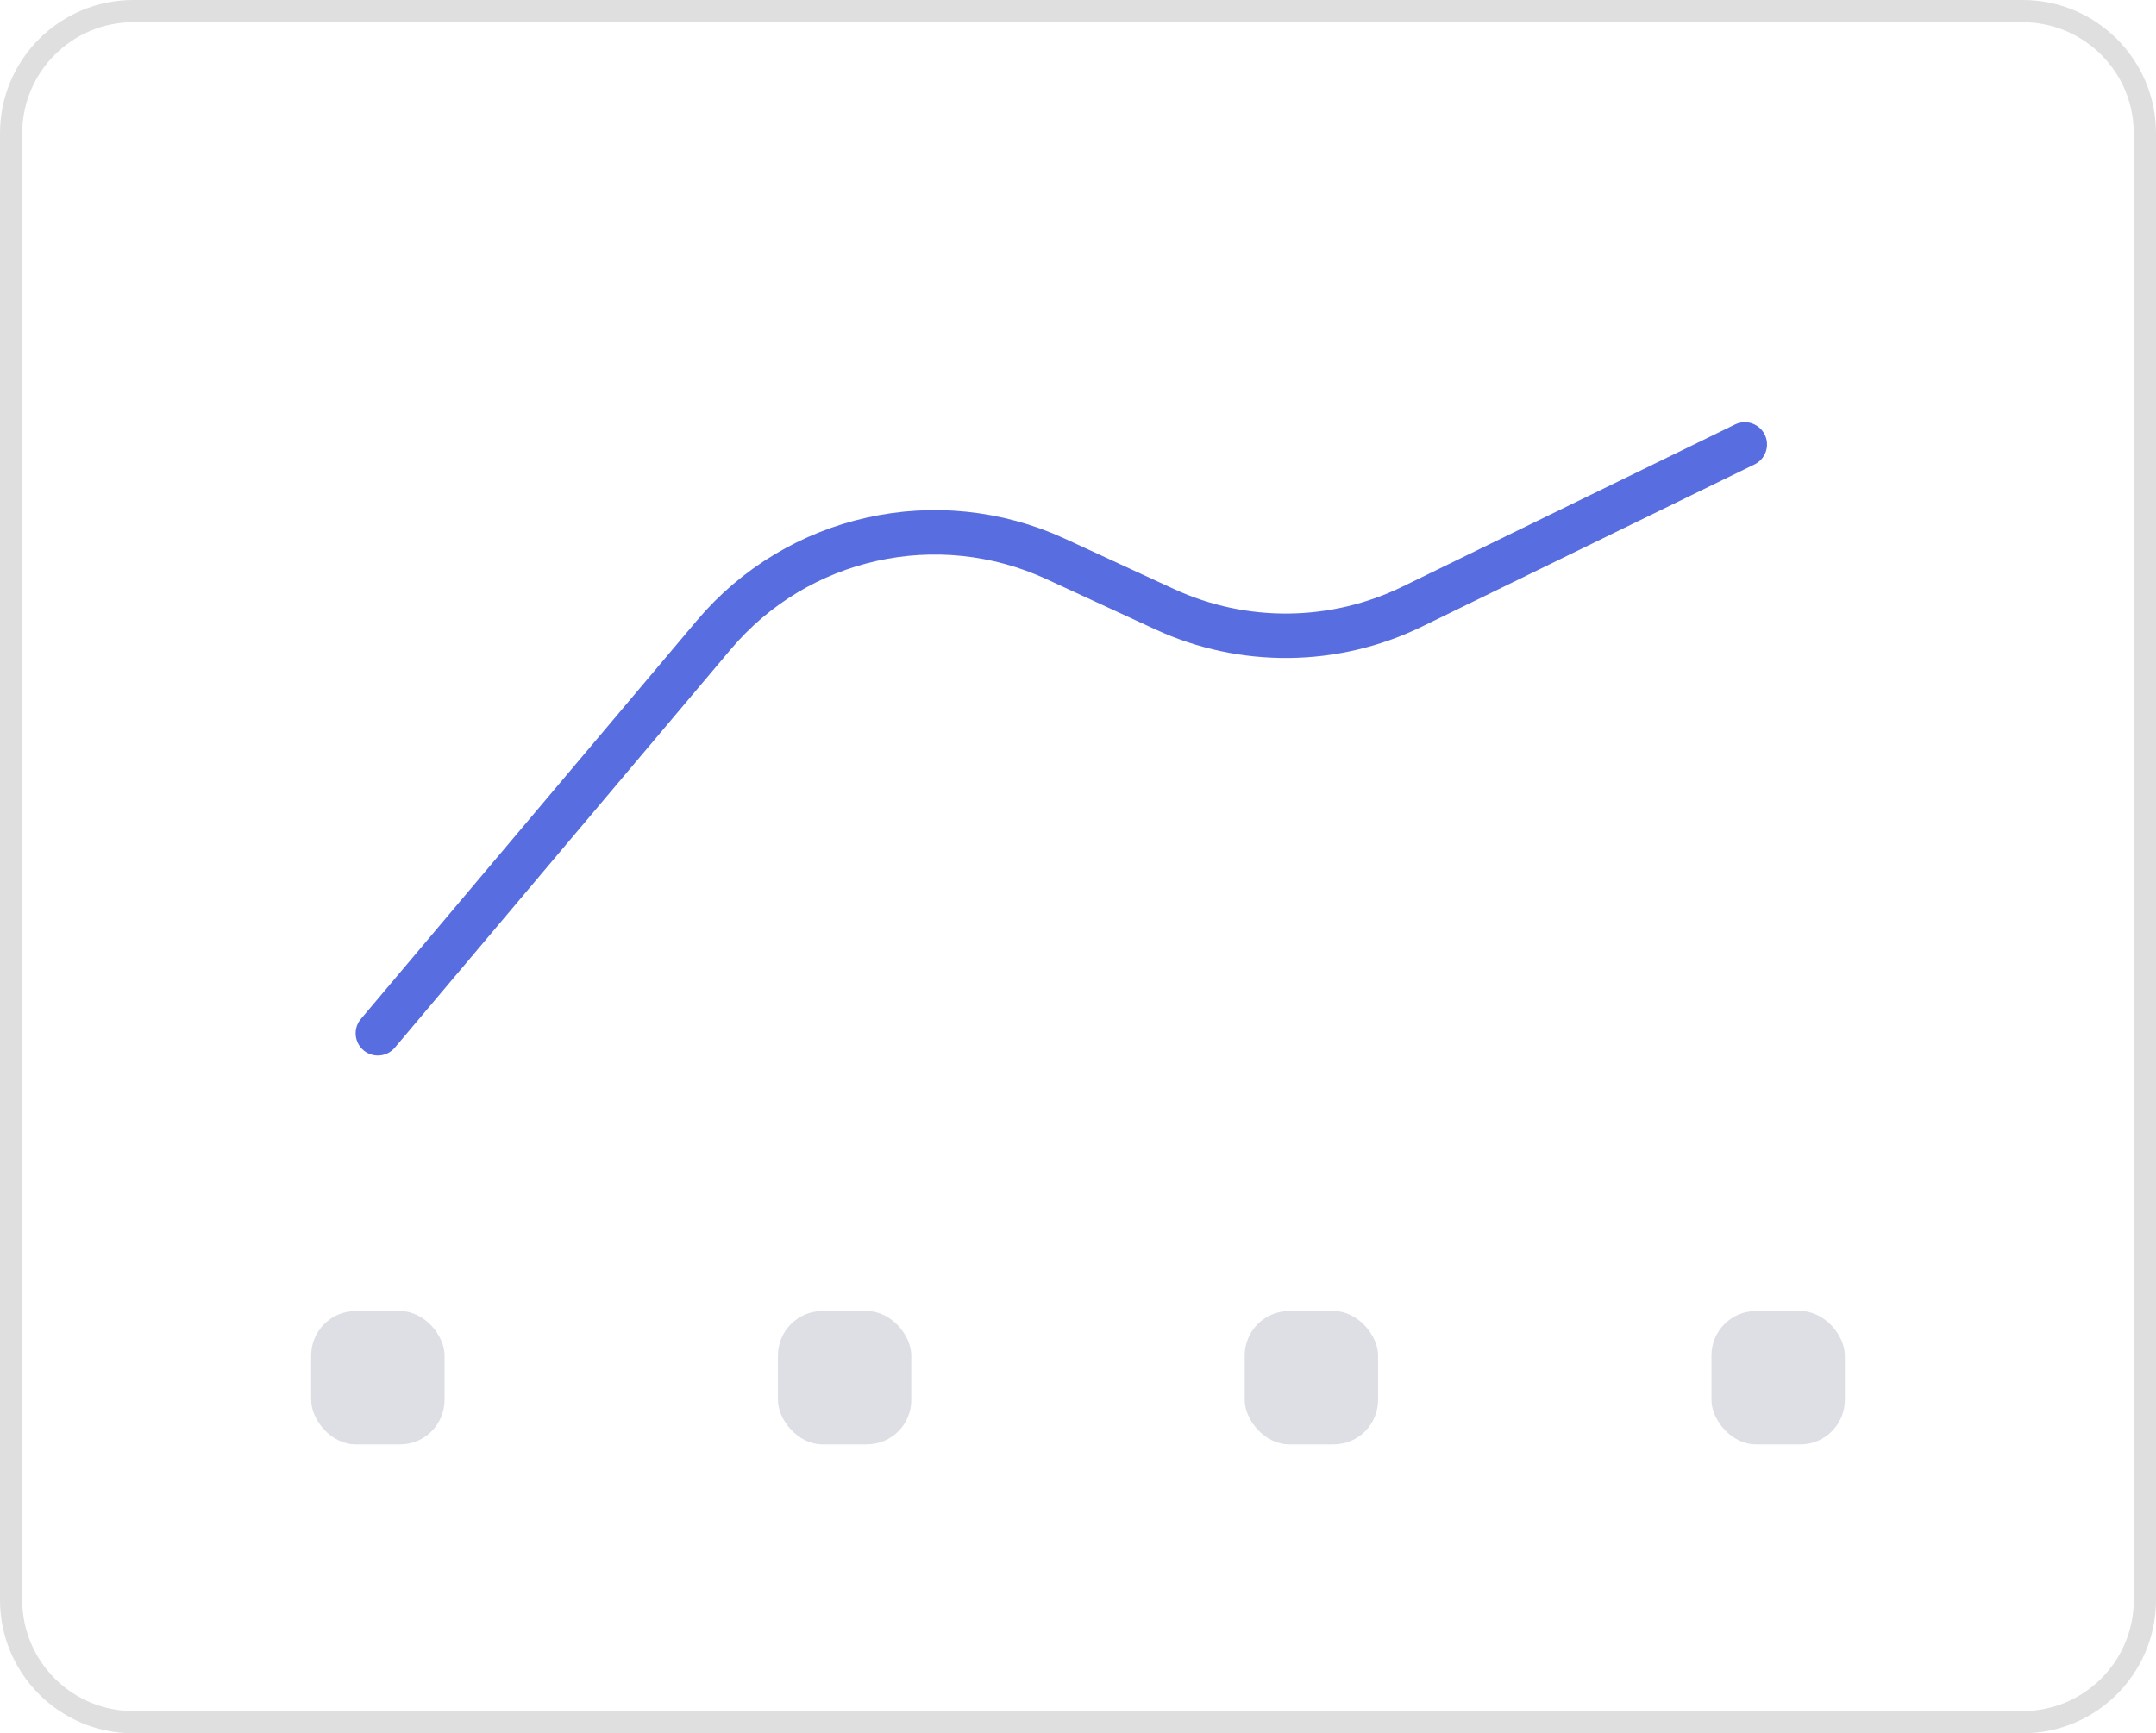 <svg width="97" height="78" viewBox="0 0 97 78" fill="none" xmlns="http://www.w3.org/2000/svg">
    <path d="M0.5 6C0.5 2.962 2.962 0.5 6 0.5H91C94.038 0.5 96.5 2.962 96.5 6V72C96.5 75.038 94.038 77.5 91 77.5H6C2.962 77.5 0.5 75.038 0.5 72V6Z" stroke="#2B2A35" stroke-opacity="0.15"/>
    <rect x="14" y="59" width="6" height="6" rx="2" fill="#DDDFE5"/>
    <rect x="35" y="59" width="6" height="6" rx="2" fill="#DDDFE5"/>
    <rect x="56" y="59" width="6" height="6" rx="2" fill="#DDDFE5"/>
    <rect x="77" y="59" width="6" height="6" rx="2" fill="#DDDFE5"/>
    <path d="M17 46.5L32.112 28.577C35.885 24.102 42.184 22.7 47.498 25.153L52.398 27.415C55.943 29.051 60.036 29.007 63.545 27.295L78.5 20" stroke="#586EE0" stroke-width="2" stroke-linecap="round" stroke-linejoin="round"/>
</svg>
